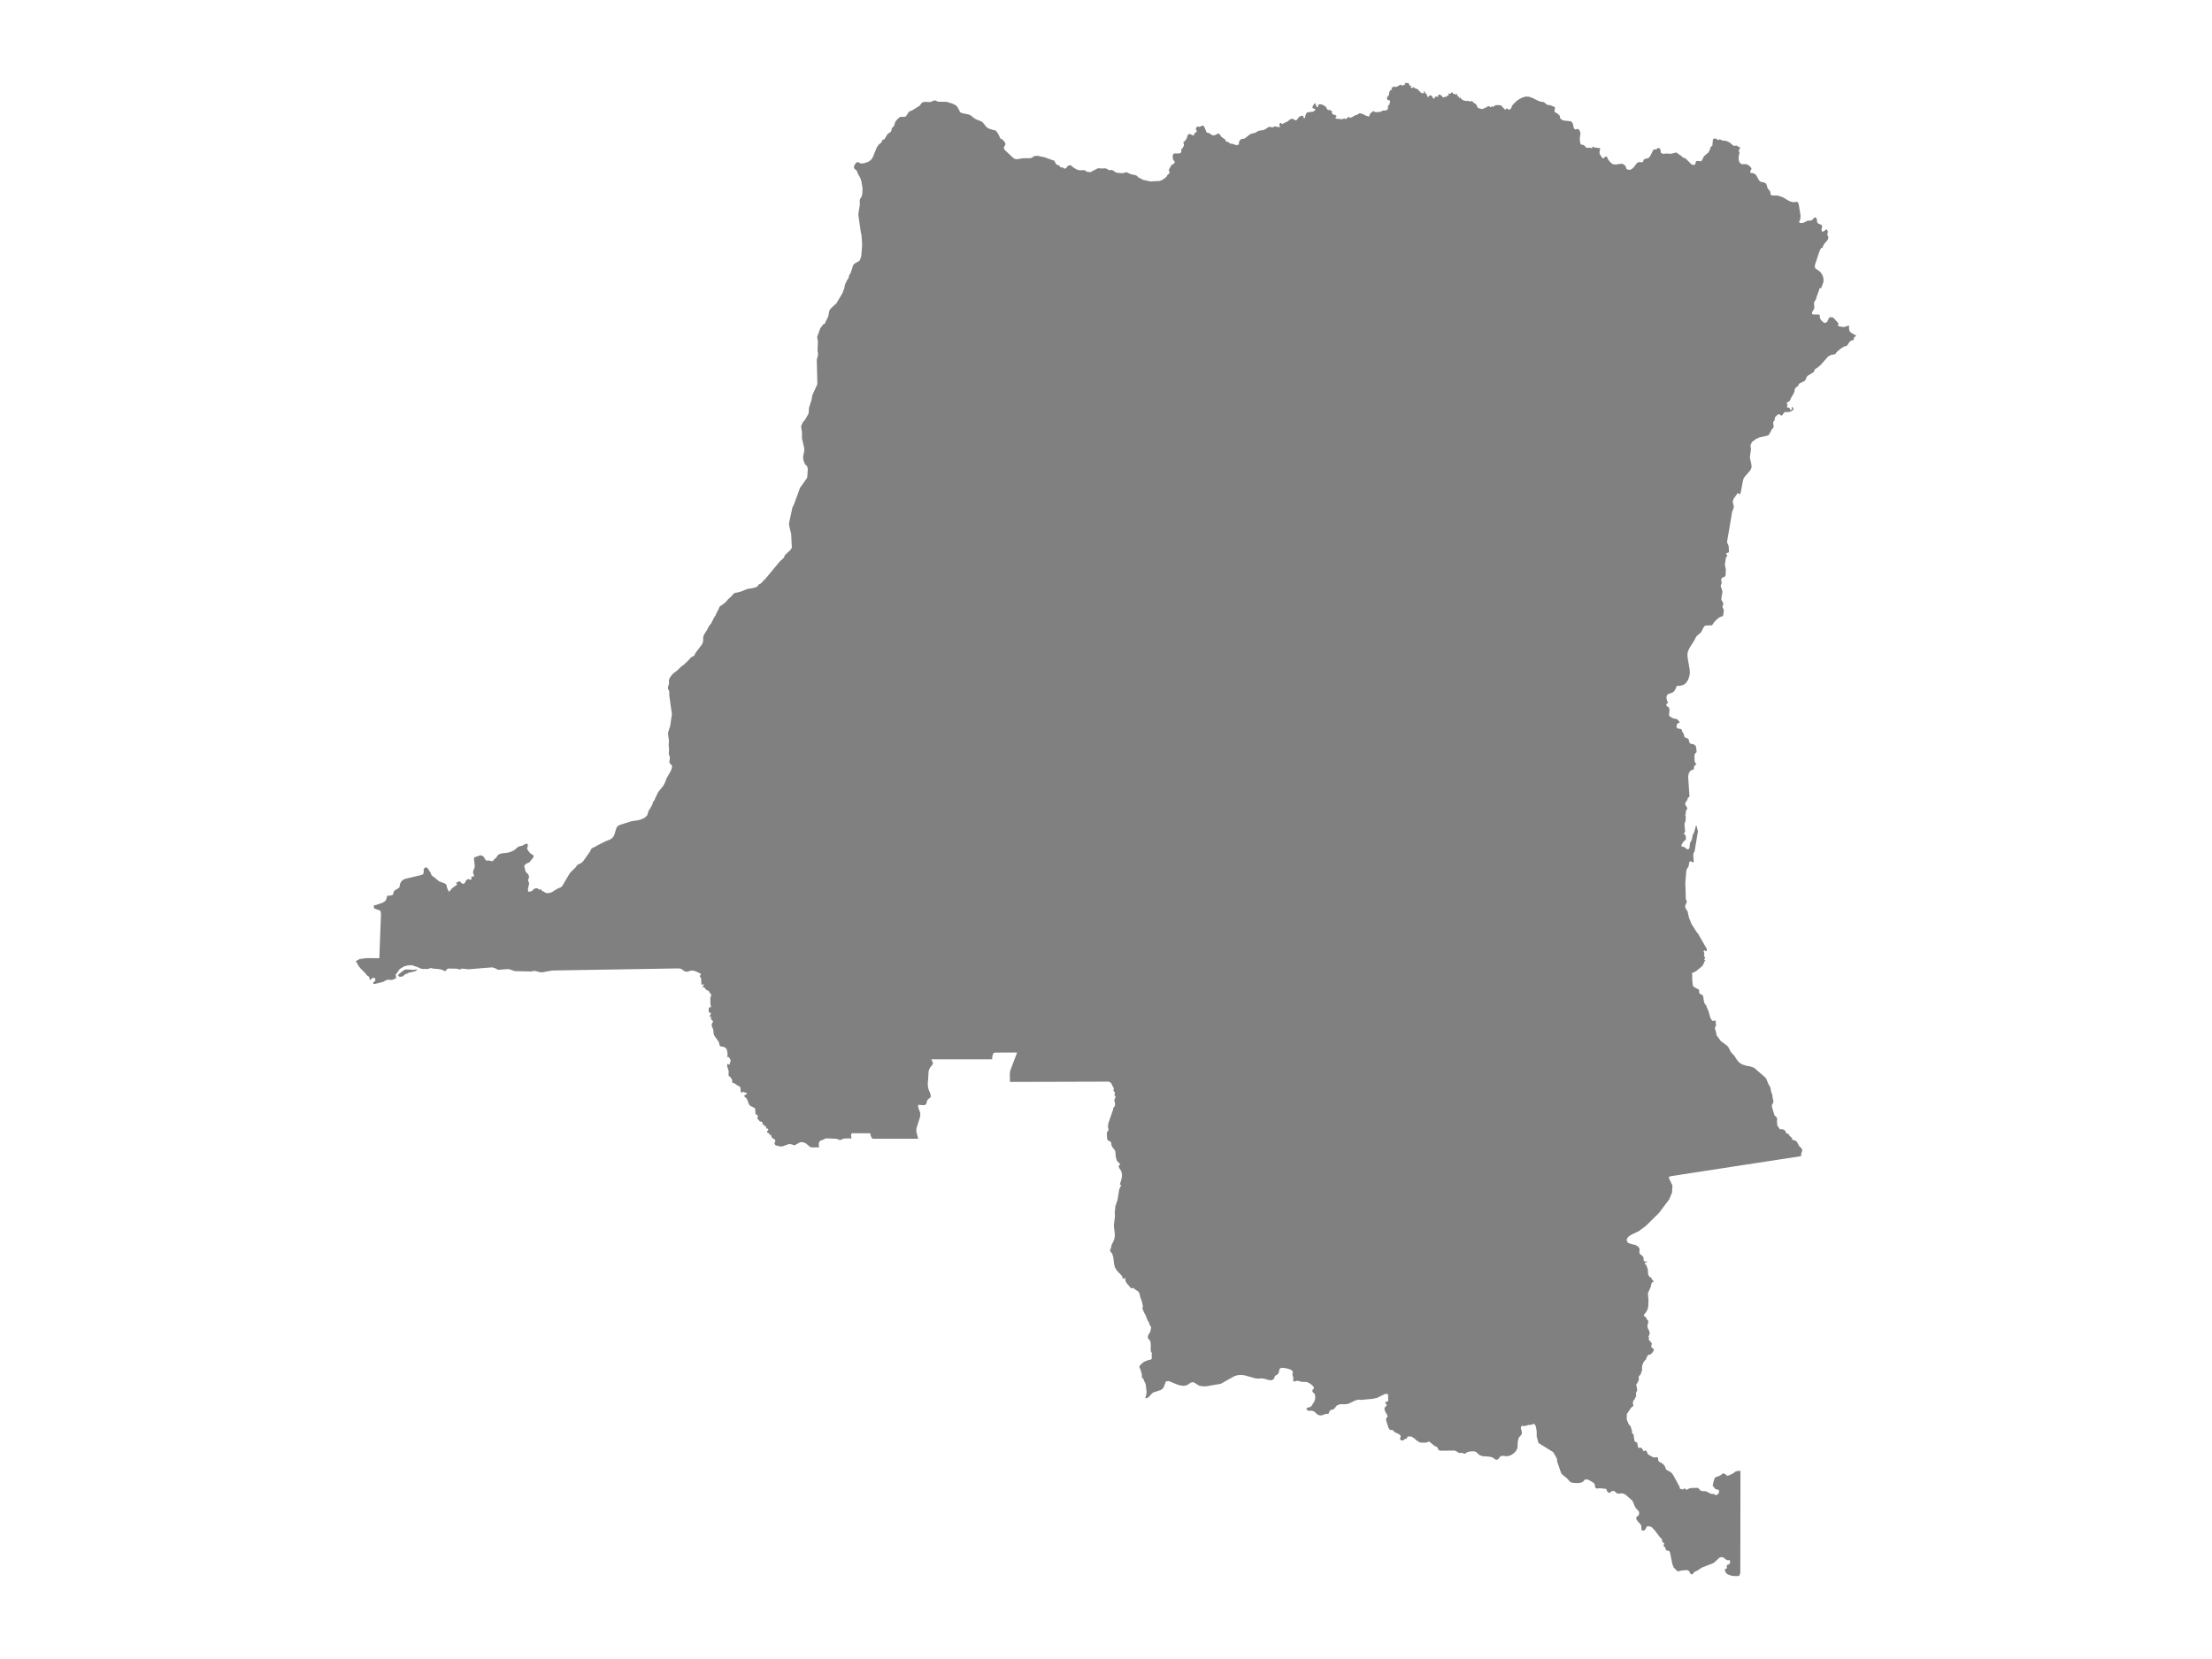 <ns0:svg xmlns:ns0="http://www.w3.org/2000/svg" version="1.1" x="0px" y="0px" viewBox="0 0 800 600" style="enable-background:new 0 0 800 600;" xml:space="preserve">
<ns0:style type="text/css">
	.st0{fill:#808080;}
	.st1{font-family:'Roboto-Regular';}
	.st2{font-size:14px;}
</ns0:style>
<ns0:g id="Democratic_Republic_of_the_Congo">
	<ns0:path class="st0" d="M311.356,84.213l-0.95-6.644l0.565-3.537l-0.024-0.938l-0.009-0.356l0.056-0.639l0.594-0.978l0.2-0.643   l0.106-0.69l0.035-1.813l-0.394-2.41l-0.371-1.117l-1.018-1.891l-0.15-0.544l-0.174-0.309l-0.783-0.666l-0.227-0.487l0.138-0.622   l0.424-0.751l0.559-0.531l0.55,0.043l0.527,0.327l0.559,0.11l0.574-0.036l0.577-0.117l1.33-0.458l0.918-0.664l0.674-0.938   l1.459-3.613l0.689-0.973l0.971-0.781l0.324-0.835l0.065-0.043l0.124-0.106l0.55-0.2l0.124-0.102l0.971-1.657l0.518-0.427   l0.5-0.321l0.385-0.411l0.233-1.093l0.203-0.235l0.253-0.185l0.238-0.254l0.138-0.275l0.25-0.893l0.321-0.67l0.406-0.517   l0.667-0.634l0.269-0.255l0.48-0.185l1.309,0.015l0.474-0.112l0.542-0.737l0.43-0.744l0.206-0.246l1.333-0.614l2.542-1.58   l0.6-0.841l0.421-0.383l0.641-0.16l1.851,0.062l0.586-0.062l0.897-0.44l0.574-0.109l1.048,0.483l3.246,0.066l0.262,0.061   l0.571,0.27l0.865,0.179l1.295,0.606l0.397,0.27l0.33,0.394l0.227,0.384l0.494,0.836l0.138,0.444l0.3,0.383l0.697,0.258   l2.522,0.532l0.771,0.471l0.671,0.577l0.903,0.616l1.886,0.731l0.544,0.352l1.295,1.598l0.553,0.46l0.518,0.264l1.336,0.442   l0.592,0.074l0.468,0.204l0.43,0.472l0.559,0.884l0.621,1.352l0.235,0.207l0.48,0.214l0.559,0.521l0.462,0.646l0.188,0.588   l-0.168,0.414l-0.288,0.479l-0.141,0.548l0.291,0.616l0.125,0.117l2.935,2.754l0.583,0.381l0.65,0.151l2.427-0.373h2.263   l0.683-0.097l0.433-0.23l0.332-0.265l0.388-0.204l1.115-0.077l2.619,0.561l2.737,1.004l0.468,0.089l0.232,0.207l0.547,0.998   l0.288,0.355l0.694,0.233l0.344,0.17l0.23,0.471l0.212,0.087l0.571,0.031l0.288,0.09l0.206,0.179l0.227,0.145l0.356-0.025   l0.256-0.153l0.191-0.222l0.156-0.233l0.174-0.188l0.218-0.161l0.215-0.117l0.268-0.07l0.371-0.024l0.3,0.09l0.188,0.202   l0.138,0.201l1.365,0.872l0.471,0.211l0.65,0.187l0.547,0.044l1.233-0.053l0.368,0.075l0.265,0.176l0.212,0.196l0.209,0.137   l0.309,0.059l0.562,0.004l0.294,0.131l2.734-1.415l0.482-0.041l1.077,0.091l0.968-0.077l0.409,0.05l0.603,0.222l0.135,0.112   l0.079,0.128l0.141,0.106l0.315,0.044l0.824-0.035l0.253,0.035l0.518,0.248l0.394,0.33l0.45,0.289l0.68,0.125l1.659,0.106   l0.594-0.106l0.271-0.098l0.121-0.066l0.144-0.037l0.338-0.012l0.212,0.065l0.788,0.369l0.603,0.283l1.442,0.277l0.553,0.193   l0.147,0.126l0.53,0.548l0.291,0.179l0.65,0.245l0.642,0.408l2.733,0.617l3.399-0.173l0.262-0.108l0.561-0.232l0.166-0.069   l1.006-0.713l0.506-0.492l0.221-0.443l0.112-0.13l0.521-0.454l0.162-0.283l-0.012-0.25l-0.171-0.599l-0.012-0.321l0.833-1.524   l0.227-0.266l0.327-0.095l0.338-0.239l0.268-0.308l0.127-0.314l-0.071-0.214l-0.491-0.584l-0.141-0.561l-0.059-0.784l0.156-0.694   l0.509-0.3l1.254,0.04l0.606-0.055l0.394-0.198l0.159-0.28l0.059-0.301l-0.003-0.677l0.088-0.152l0.385-0.29l0.088-0.151   l0.062-0.178l0.277-0.5l0.071-0.199l-0.038-0.271l-0.171-0.579l-0.006-0.337l0.406-0.255l0.309-0.3l0.247-0.358l0.221-0.435   l0.321-0.974l0.274-0.416l0.48-0.171l0.433,0.173l0.547,0.296l0.471,0.085l0.327-0.783l0.627-0.481l0.235-0.283l-0.25-0.323   l-0.126-0.337l0.015-0.35l0.168-0.357l0.274-0.296l0.215-0.018l0.265,0.087l0.412,0.015l0.335-0.117l0.33-0.174l0.341-0.128   l0.353,0.028l0.235,0.225l0.3,0.769l0.312,0.602l0.112,0.423l0.177,0.375l0.341,0.159l0.383,0.056l0.353,0.148l0.327,0.218   l0.306,0.261l0.627,0.269l0.697-0.114l1.277-0.642l0.427,0.367l0.709,0.992l0.347,0.201l0.097,0.099l0.786,0.488l0.371,0.797   l0.235,0.087l0.627,0.126l0.127,0.071l0.068,0.097l0.315,0.328l0.097,0.071l0.553,0.026l0.515,0.092l0.491,0.18l0.488,0.286   l0.218-0.124l0.527,0.022l0.23-0.092l0.138-0.208l0.026-0.207l-0.003-0.25l0.05-0.328l0.203-0.506l0.318-0.367l0.477-0.223   l0.665-0.075l0.503-0.188l1.721-1.371l0.612-0.272l1.309-0.32l1.1-0.63l0.574-0.177l1.283-0.162l0.63-0.239l1.095-0.78l0.518-0.167   l0.33,0.036l0.559,0.153l0.209,0.022l0.262-0.082l0.294-0.254l0.203-0.055l1.209,0.26l0.683,0.003l-0.026-0.368l-0.132-0.284   l0.012-0.32l0.094-0.284l0.124-0.176l0.18-0.086l0.171,0.061l0.424,0.416l0.506-0.311l1.456-0.682l0.727-0.61l0.488-0.284   l0.535-0.081l0.327,0.119l0.55,0.385l0.385,0.081l0.288-0.148l0.797-1.04l0.533-0.343l0.574-0.142l0.468,0.203l0.194,0.691h0.177   l0.241-0.167l0.053-0.213l0.003-0.265l0.094-0.33l0.333-0.812l0.053-0.075l0.288-0.234l2.045-0.262l0.503-0.284l0.356-0.391   l-0.05-0.348l-0.709-0.149l-0.306-0.273l0.188-0.617l0.418-0.666l0.394-0.413l0.15,0.31l0.28,0.846l0.156,0.246l0.391,0.167   l0.079-0.232l-0.012-0.394l0.103-0.322l0.653-0.196l0.604,0.146l0.181,0.044l0.753,0.388l0.55,0.4l0.162,0.22l0.247,0.545   l0.174,0.211l0.283,0.12l0.718,0.109l0.359,0.142l0.253,0.268l-0.003,0.572l0.156,0.332l0.341,0.234l0.839,0.275l0.394,0.287   l-0.38,0.498l-0.091,0.296l0.288,0.143l1.886,0.197l0.547-0.035l0.471-0.318l0.338,0.324l0.318-0.038l0.303-0.258l0.312-0.33   l0.241-0.115l0.233,0.073l0.262,0.12l0.327,0.028l0.565-0.218l1.03-0.641l0.647-0.134l0.15-0.084l0.527-0.379l0.206-0.105   l0.321-0.002l1.056,0.299l0.971,0.538l1.012,0.293l0.247-0.068l0.162-0.579l0.297-0.574l0.124-0.12l0.256-0.088l0.212-0.194   l0.221-0.286l0.306,0.019l0.212,0.109l0.197,0.138l0.259,0.105l1.818-0.112l0.336-0.171l0.262-0.246l1.248-0.118l0.435-0.114   l0.262-0.285l0.118-0.286l0.026-0.708l0.088-0.318l0.403-0.487l0.091-0.18l0.041-0.298l0.156-0.566l-0.021-0.21l-0.209-0.188   l-0.562-0.102l-0.2-0.117l-0.191-0.63l0.241-0.484l0.362-0.394l0.188-0.355l0.047-0.666l0.177-0.577l0.356-0.415l0.586-0.188   l-0.365-0.502l0.2-0.179l0.418-0.133l0.294-0.357l0.503,0.298l0.618-0.147l1.277-0.7l0.059-0.105l0.084,0.044l0.303,0.308   l0.253,0.064l0.697-0.275l0.338-0.072l-0.229-0.509L508.296,30l0.515,0.065l0.377-0.055h0.177l0.221,0.361l0.094,0.375l0.233,0.25   l0.638-0.009l-0.088,0.101l-0.074,0.105l-0.085,0.104l-0.144,0.097v0.178l0.406,0.296l0.218-0.054l0.194-0.176l0.347-0.066   l0.162,0.072l0.209,0.246l0.127,0.055l0.038,0.032l0.633,0.181l0.397,0.292l0.789,0.878l0.312,0.236l0.406,0.177l0.391-0.03   l0.268-0.383l-0.338-0.18l0.259-0.114l0.397,0.18l0.068,0.699l0.135-0.049l0.306-0.074l0.126-0.055l-0.091,0.391l0.08,0.266   l0.135,0.202l0.203,0.568l0.288-0.152l0.28-0.333l0.094-0.177l0.656,0.022l0.318,0.388l0.268,0.524l0.509,0.432l0.047-0.58   l0.374-0.326l0.5-0.066l0.438,0.192l-0.006-0.499l0.126-0.277l0.259-0.09l0.4,0.067l0.303,0.174l0.491,0.572l0.371,0.265   l0.297-0.228l0.388-0.065l0.333,0.003l0.147-0.021l0.076-0.326l0.188-0.117l0.253,0.031l0.262,0.12l-0.1-0.229l-0.094-0.73   l0.141,0.09l0.144,0.053l0.174,0.028l0.227,0.006l0.203-0.09l0.156-0.202l0.138-0.294l0.406,0.202l0.188,0.338l0.185,0.214   l0.385-0.169l0.127,0.134l0.182,0.117l0.079,0.121l0.303-0.27l0.088-0.103l0.253,0.878l0.182,0.245l0.359-0.146l-0.015,0.149   l0.015,0.454l0.129-0.058l0.324-0.083l0.13-0.055l0.209,0.504l0.527,0.379l0.55,0.231l0.727,0.13l0.541-0.062l0.483,0.024   l0.268,0.337l0.191-0.131l0.603-0.242l0.271,0.439l0.403,0.312l0.43,0.255l0.356,0.272l0.536,1.094l0.056,0.182l0.356,0.068   l0.78,0.28l0.491,0.043l0.241-0.061l0.377-0.144l0.362-0.192l0.203-0.206l0.194,0.212l0.333-0.42l0.527-0.18l0.488,0.068   l0.227,0.32h0.177l0.171-0.302l0.238-0.021l0.385,0.146l0.285-0.146l0.388-0.312l0.297-0.146h1.36l0.406,0.061l0.197,0.119   l1.174,1.246l0.185,0.155l0.209-0.031l0.297-0.302l0.185-0.075l0.194,0.063l0.156,0.14l0.097,0.14l0.026,0.065l0.506,0.044   l0.159-0.121l0.327-0.332l0.156-0.25l0.274-0.682l0.135-0.24l0.846-0.92l0.796-0.703l0.856-0.575l1.018-0.534l1.315-0.382   l1.215,0.086l1.171,0.425l2.341,1.159l0.658,0.184l0.615,0.071l0.497,0.114l0.394,0.274l0.368,0.332l0.402,0.292l0.246,0.093   L560.04,38l0.544,0.031l0.315,0.062l0.397,0.268l0.271,0.061l0.753,0.286l0.05,0.37l-0.191,1.275l0.156,0.149l0.172,0.128   l0.19,0.105l0.2,0.083l0.89,0.682l0.243,0.278l0.104,0.27l0.119,0.612l0.153,0.286l0.512,0.425l0.574,0.202l2.513,0.274   l0.506,0.323l0.374,0.679l0.224,1.183l0.177,0.474l0.374,0.299h0.212l0.55-0.153l0.256-0.012l0.268,0.153l0.238,0.291l0.188,0.325   l0.112,0.262l0.106,0.618l-0.229,1.665l0.056,1.176l0.127,0.683l0.206,0.464l0.126,0.002l0.697,0.148l0.224,0.074l0.291,0.241   l0.518,0.559l0.327,0.193l0.222,0.021l0.814-0.12l0.156,0.024l0.483,0.204l0.174-0.018l0.068-0.122l0.018-0.139l0.024-0.066   l-0.05-0.04l0.121-0.089l0.253-0.134l0.144,0.052l0.291,0.311l0.191,0.038l0.321-0.043l1.467,0.212l0.087,0.314l-0.141,0.494   l-0.091,0.648l0.019,0.305l0.047,0.235l0.084,0.227l0.138,0.27l0.874,1.245l0.285-0.027l0.471-0.503l0.263-0.161l0.461,0.034   l0.188,0.232l0.115,0.553l0.793,1.009l0.527,0.529l0.537,0.387l1.121,0.148l1.255-0.238l1.199-0.053l0.959,0.707l0.256,0.603   l0.093,0.401l0.237,0.271l0.686,0.216l0.645-0.072l0.606-0.371l0.527-0.505l1.096-1.441l0.41-0.286l0.639-0.154l0.271,0.016   l0.277,0.057l0.277,0.029l0.259-0.077l0.199-0.259l0.069-0.329l0.109-0.314l0.338-0.215l1.174-0.278l0.427-0.277l0.43-0.589   l1.18-2.281l0.253-0.04h0.583l0.388-0.197l0.247-0.241l0.244-0.133l0.391,0.12l0.412,0.554l0.041,0.639l0.138,0.554l0.721,0.294   l0.297-0.003l0.868-0.117l1.351,0.111l0.624-0.063l1.727-0.432l0.224,0.242l1.374,0.917l0.309,0.13l0.079,0.408l0.082-0.034   l1.13,0.49l0.321,0.233l1.813,1.838l0.644,0.312l0.716-0.103l0.21-0.457l0.082-0.538l0.321-0.337l0.7-0.015l0.568,0.123   l0.471-0.102l0.421-0.683l0.291-0.681l0.283-0.418l1.462-1.262l0.353-0.523l0.235-0.577l0.182-0.663l0.188-0.302l0.536-0.497   l0.053-0.315l-0.026-0.292l0.088-0.497l0.071-0.998l0.238-0.356l0.427-0.076l0.612,0.111l0.115,0.077l0.294,0.293l0.137,0.091   l0.443-0.221l0.177-0.024l0.324,0.095l0.862,0.369l0.856,0.015l0.336,0.066l1.189,0.556l0.33,0.233l0.824,0.733l0.413,0.247   l0.216,0.042l0.633-0.163l0.188,0.075l0.647,0.393l0.288,0.12l0.344,0.207l-0.097,0.304l-0.142,0.172l-0.131,0.158l-0.171,0.285   l0.024,0.25l0.197,0.472l0.044,0.254l-0.038,0.294l-0.253,0.857l-0.016,1.248l0.331,1.051l0.77,0.629l1.305-0.015l0.627,0.093   l0.734,0.424l0.622,0.587l0.278,0.58l-0.093,0.286l-0.215,0.284l-0.174,0.303l0.026,0.348l0.228,0.269l0.299,0.068l0.328-0.001   l0.337,0.057l0.665,0.401l0.438,0.528l0.659,1.28l0.427,0.609l0.424,0.27l1.196,0.244l0.652,0.361l0.294,0.561l0.156,0.659   l0.256,0.658l0.686,0.813l0.185,0.316l0.065,0.311l0.003,0.302l0.047,0.289l0.206,0.269l0.471,0.163l1.852,0.027l1.907,0.616   l2.307,1.374l1.078,0.346l0.253,0.043l0.574,0.015l0.274-0.043l0.285-0.077l0.286-0.031l0.277,0.094l0.388,0.742l0.683,4.185   l-0.018,0.557l-0.209,1.111l-0.159,0.351l-0.168,0.178l-0.012,0.141l0.297,0.24l0.25,0.09l0.296,0.009l0.563-0.071l0.356-0.09   l0.897-0.497l0.493-0.186l0.331-0.041l0.796,0.003l0.606-0.338l0.475-0.562l0.444-0.324l0.518,0.375l0.115,0.282l0.088,0.978   l0.194,0.427l0.371,0.282l0.886,0.35l0.412,0.506l-0.285,1.471l0.338,0.596l0.618-0.228l0.539-0.462l0.462-0.159l0.368,0.68   l0.009,0.256l-0.191,0.806l0.044,0.326l0.285,0.598l0.053,0.333l-0.18,0.61l-0.145,0.21l-0.217,0.314l-0.821,0.904l-0.563,0.972   l-0.052,0.138l-0.035,0.299l-0.091,0.147l-0.132,0.066l-0.343,0.078l-0.103,0.065l-0.51,1.009l-1.161,3.495l-0.443,1.332   l-0.115,0.606l0.035,0.547l0.341,0.423l1.326,0.924l0.493,0.454l0.656,1.151l0.309,1.128l-0.041,1.136l-0.703,1.918l-0.194,0.283   l-0.112,0.056l-0.344,0.066l-0.121,0.079l-0.071,0.161l-0.006,0.283l-0.035,0.147l-0.95,2.564l-0.065,0.359l-0.022,0.119   l-0.066,0.222l-0.556,0.869l-0.118,0.292l-0.035,0.53l0.109,1.055l-0.024,0.511l-0.218,0.458l-0.359,0.58l-0.259,0.593l0.082,0.489   l0.409,0.124l1.995,0.019l0.283,0.163l0.063,0.348l-0.004,0.433l0.077,0.417l0.288,0.467l0.471,0.56l0.53,0.474l0.48,0.218   l0.819-0.396l0.396-0.917l0.468-0.782l1.056,0.004l0.48,0.308l1.607,1.807l0.065,0.119l0.068,0.211l-0.044,0.163l-0.159,0.084   l-0.094,0.115l0.147,0.258l0.415,0.218l1.248,0.215l0.385,0.018l0.474-0.074l1.376-0.52l0.043,1.229l0.097,0.599l0.218,0.49   l0.591,0.461l1.611,0.914l0.053,0.082l-0.798,0.652l-0.075,0.293l0.025,0.319l-0.075,0.26l-0.36,0.101l-0.369,0.05l-0.277,0.143   l-0.528,0.486l-0.218,0.285l-0.419,0.704l-0.243,0.277l-0.268,0.134l-0.62,0.151l-0.277,0.101l-1.257,0.822l-1.19,1.031   l-0.209,0.243l-0.168,0.26l-0.201,0.226l-0.285,0.159l-0.319,0.084l-0.846,0.092l-1.182,0.637l-2.74,3.077l-1.433,1.191   l-0.411,0.193l-0.184,0.126l-0.302,0.855l-0.268,0.252l-2.02,1.249l-0.444,0.495l-0.184,0.62l-0.302,0.595l-0.712,0.444   l-1.341,0.629l-0.209,0.285l-0.453,0.746l-0.218,0.151l-0.276,0.126l-0.285,0.293l-0.218,0.352l-0.084,0.293l-0.092,0.637   l-0.226,0.637l-0.319,0.595l-0.377,0.553l-0.863,1.76l-0.377,0.134l-0.452,0.31l-0.201,0.386l0.36,0.36l-0.117,0.26l-0.067,0.285   l-0.017,0.302l0.025,0.318l0.436-0.126l0.386,0.201l0.26,0.411l0.067,0.486l0.101-0.084l0.285-0.31l0.042,0.1l-0.008,0.05   l0.017,0.025l0.126,0.017v-0.88l0.075-0.31l0.159,0.151l0.142,0.302l0.034,0.143l0.329,0.336l-0.003,0.004l-0.569,0.483   l-0.362,0.253l-0.397,0.165l-0.538,0.141l-0.383,0.041l-0.644-0.071l-0.333,0.03l-0.477,0.371l-0.346,0.574l-0.349,0.371   l-0.491-0.229l-0.309-0.249l-0.262-0.047l-0.243,0.077l-0.246,0.124l-0.868,0.89l-0.077,0.185l-0.059,0.609l-0.073,0.294   l-0.1,0.249l-0.362,0.34l0.009,0.55l0.153,1.158l-0.197,0.528l-0.641,0.674l-0.132,0.459l-0.088,0.103l-0.515,0.959l-0.309,0.364   l-0.277,0.157l-3.04,0.69l-1.195,0.54l-0.404,0.311l-0.626,0.482l-0.368,0.213l-0.541,1.127l-0.041,0.288l0.156,1.473l-0.35,2.406   l-0.015,0.586l0.527,2.301l0.071,1.109l-0.41,0.889l-0.09,0.196l-0.541,0.625l-1.504,1.738l-0.327,0.533l-0.199,0.612l-0.911,4.684   l-0.1,0.218l-0.283,0.18l-0.194-0.076l-0.209-0.18l-0.335-0.132l-0.156,0.321l-1.252,1.745l-0.249,0.771l-0.041,0.491l0.337,1.242   l0.025,0.544l-0.152,0.535l-0.427,1.048l-0.496,2.904l-0.172,1.018l-0.472,2.792l-0.086,0.498l-0.615,3.586l0.071,0.536   l0.078,0.164l0.298,0.625l0.132,0.438l0.094,1.745l-0.062,0.397l-0.229,0.156l-0.303,0.021l-0.265,0.077l-0.115,0.312l0.047,0.171   l0.221,0.303l0.066,0.171l-0.037,0.221l-0.138,0.144l-0.159,0.118l-0.094,0.147l-0.356,2.242l-0.023,0.594l0.253,1.109l0.065,0.6   l-0.073,1.713l-0.08,0.412l-0.321,0.383l-0.842,0.286l-0.318,0.5l-0.038,0.259l0.018,0.283l0.11,0.536l0.034,0.421l-0.109,0.277   l-0.143,0.242l-0.005,0.008l-0.082,0.341l0.078,0.5l0.419,1.095l0.118,0.55l-0.026,0.512l-0.347,1.76l0.003,0.686l0.234,0.459   l0.293,0.436l0.168,0.615l-0.028,0.241l-0.269,0.721l0.015,0.303l0.333,0.571l0.112,0.321l0.006,0.544l-0.268,1.672l-1.118,0.397   l-1.136,0.818l-0.98,1.021l-0.548,0.864l-0.096,0.151l-0.059,0.062l-0.063,0.041l-0.071,0.018l-2.176,0.088l-0.447,0.188   l-0.33,0.424l-0.78,1.607l-0.288,0.374l-1.374,1.139l-0.344,0.503l-0.6,1.139l-0.729,1.167l-1.063,1.701l-0.536,1.254l-0.141,1.019   l0.062,1.042l0.756,4.472l0.059,1.025l-0.165,1.19l-0.447,1.349l-0.712,1.11l-0.98,0.775l-1.267,0.336l-0.82-0.027l-0.241,0.085   l-0.293,0.274l-0.034,0.247l-0.097,0.306l-0.215,0.424l-0.33,0.515l-0.405,0.412l-0.493,0.292l-0.594,0.174l-0.765,0.265   l-0.4,0.345l-0.213,0.748l0.057,0.61l0.106,0.566l0.288,0.515l0.1,0.348l-0.494,0.442l-0.103,0.374l0.106,0.365l0.253,0.174   l0.319,0.153l0.293,0.298l0.191,0.663l-0.191,2.177l0.221,0.227l1.062,0.695l0.38,0.15l0.85,0.091l0.584,0.289l0.434,0.486   l0.377,0.689l-0.58,0.074l-0.362,0.312l-0.191,0.486l-0.054,0.607l0.228,0.48l0.519,0.15l0.596,0.056l0.427,0.189l0.127,0.227   l0.262,0.763l0.424,0.622l0.118,0.283l0.044,0.46l0.185,0.457l0.436,0.23l0.521,0.174l0.428,0.289l0.166,0.454l0.112,0.589   l0.244,0.51l0.547,0.218l0.527,0.062l0.485,0.186l0.394,0.303l0.263,0.421l0.197,1.642l0.022,0.188l-0.129,0.327l-0.363,0.203   l-0.213,0.48l-0.097,0.578l0.079,1.901l0.197,0.557l0.485,0.389l-0.136,0.125l-0.656,0.606l-0.124,0.38l-0.059,0.831l-0.017,0.001   l-1.165,0.462l-0.645,0.949l-0.226,1.226l0.486,7.221l-0.511,0.428l-0.092,0.151l-0.159,0.605l-0.696,0.966l-0.117,0.512   l0.243,0.622l0.369,0.504l0.184,0.504l-0.545,1.058l-0.008,0.882l-0.243,0.538l0.184,0.235l0.059,0.378l-0.075,1.378l-0.344,0.933   l-0.042,0.605l0.218,2.218l-0.067,0.235l-0.285,0.429l-0.034,0.227l0.101,0.235l0.377,0.328l0.117,0.202l0.075,0.857l-0.042,0.496   l-0.134,0.227l-0.402,0.227l-0.503,0.563l-0.419,0.698L608.081,306h-0.193l1.198,0.353l0.268,0.143l0.21,0.193l0.352,0.269   l0.385,0.202l0.327,0.025l0.385-0.513l0.184-1.698l0.293-0.622l0.369-0.613l0.327-1.672l0.587-1.244l0.587-2.243h0.184l0.536,2.058   l-1.19,7.16l-0.385,0.815l-0.117,0.521v0.588l0.176,1.681l-0.134,0.563l-0.335-0.126l-0.444-0.311l-0.444-0.017l-0.277,0.378   l-0.142,1.059l-0.159,0.513l-0.545,0.841l-0.176,0.479l-0.394,4.448l0.193,5.972l0.226,0.479l0.117,0.454l-0.184,0.581   l-0.277,0.572l-0.151,0.446l0.092,0.404l0.226,0.589l0.293,0.547l0.268,0.236l0.503,2.322l0.922,2.306l2.036,3.207l0.26,0.185   l3.268,5.692l-0.075,0.792l-0.318-0.009l-0.21-0.194l-0.209-0.126l-0.344,0.227l-0.025,0.261l0.31,0.64l-0.168,0.716l0.235,0.505   l0.143,0.556l-0.402,0.548l0.151,0.008l0.126,0.025l0.143,0.008l0.193-0.042l-0.302,0.371l-0.486,1.188l-0.243,0.43l-0.251,0.312   l-2.171,1.811l-1.609,0.792l0.21,0.354l0.042,0.421l-0.059,0.994l0.193,2.25l0.151,0.573l0.385,0.346l1.333,0.733l0.243,0.101   l0.168,0.186l0.059,0.43v0.354l0.025,0.227l0.084,0.194l0.184,0.202l0.26,0.186l0.285,0.101l0.277,0.127l0.243,0.27l0.109,0.278   l0.193,1.433l0.201,0.793l0.318,0.691l0.444,0.312l-0.025,0.32l0.737,1.644l0.746,2.648l0.696,1.021l1.274-0.126l-0.084,0.396   l0.042,0.523l0.134,0.666l-0.478,1.173l0.511,1.611l0.059,0.658l0.143,0.397l1.433,1.958l2.179,1.612l0.36,0.338l0.285,0.422   l0.838,1.629l1.266,1.359l1.14,1.782l0.779,0.777l1.014,0.599l1.601,0.49l0.604,0.101l0.352,0.025l0.335,0.059l0.57,0.27   l0.276,0.059l0.52,0.22l3.964,3.421l0.402,0.532l0.687,1.74l0.654,1.141l0.226,0.575l0.134,1.031l0.461,1.318l0.05,0.271   l0.034,0.549l0.276,1.234l0.05,0.592l-0.561,1.006l0.025,0.66l0.93,3.163l0.662,0.474l0.235,0.507l0.092,0.575l-0.159,0.474   l0.126,0.423l0.008,0.787l0.075,0.355l0.218,0.381l0.754,1.015l0.737-0.085l0.696,0.237l0.52,0.482l0.268,0.795l0.151,0.085   l0.209,0.042l0.226,0.008l0.251,0.059l0.076,0.135l0.042,0.186l0.117,0.212l1.182,1.176l-0.092,0.118l-0.126,0.296l0.628,0.093   l0.654,0.245l0.495,0.347l0.788,1.456l0.184,0.246l0.595,0.559l0.411,0.652l-0.05,0.525l-0.226,0.55l-0.134,0.728v0.542   l-6.973,1.069l-5.732,0.88l-7.559,1.16l-7.568,1.163l-0.468,0.072l-5.976,0.916l-4.493,0.69l-4.926,0.756l-3.412,0.521   l-0.743,0.295l0.103,0.541l1.215,2.559l-0.143,2.566l-1.064,2.474l-3.635,4.848l-4.736,4.681l-2.644,1.961l-2.594,1.231   l-1.218,0.808l-0.565,1.064l0.458,1.056l1.22,0.471l1.398,0.292l0.995,0.525l0.586,0.725l0.062,0.552l-0.053,0.522l-0.044,0.418   l0.141,0.45l0.338,0.325l0.684,0.507l0.204,0.301l0.116,0.319l0.053,0.376l0.013,0.489l0.14,0.382l0.347,0.14l0.896-0.021   l-0.19,0.224l-0.64,0.209l-0.144,0.158l0.115,0.272l0.538,0.612l0.124,0.391l0.059,0.278l0.253,0.6l0.059,0.313l0.037,1.343   l0.174,0.576l0.39,0.564l0.285,0.197l0.247,0.09l0.18,0.17l0.068,0.421l0.744,0.764l-0.056,0.131l-0.525,0.212l-0.274,0.514   l-0.278,1.248l-0.875,1.867l-0.116,0.624l0.21,2.082l-0.078,2.304l-0.253,1.133l-0.444,0.891l-0.703,0.822l-0.268,0.535   l0.971,0.831l0.056,0.132l0.059,0.308l0.079,0.153l0.071,0.054l0.25,0.15l0.05,0.015l0.153,0.565l-0.079,0.449l-0.163,0.461   l-0.084,0.607l0.088,0.724l0.221,0.515l0.259,0.461l0.206,0.565l0.032,0.344l-0.044,0.365l-0.112,0.335l-0.168,0.26l-0.121,0.272   l0.235,0.44l-0.115,0.275l0.006,0.398l0.374,0.527l0.692,0.772l0.01,0.341l-0.157,0.617l-0.047,0.335l0.153,0.293l0.665,0.512   l0.153,0.186l-0.15,0.584l-0.365,0.539l-0.446,0.449l-0.399,0.317l-0.162,0.042l-0.362-0.027l-0.168,0.081l-0.123,0.15l-0.433,0.71   l-0.203,0.632l-0.212,0.282l-0.482,0.515l-0.371,0.617l-0.259,0.668l-0.141,0.683v1.285l-0.065,0.315l-0.28,0.59l-0.065,0.3   l-0.106,0.309l-0.5,0.516l-0.169,0.267l-0.034,0.291l0.056,0.621l-0.022,0.294l-0.107,0.312l-0.374,0.704l-0.403,0.561   l-0.018,0.282l0.306,1.544l0.012,0.363l-0.074,0.273l-0.243,0.366l-0.072,0.168l-0.035,0.312l0.035,0.978l-0.53,1.104l-0.271,0.315   l-0.268,0.423l-0.119,0.636l0.216,1.08l-0.153,0.087l-0.633,0.498l-0.097,0.117l-1.468,2.164l-0.074,0.516l0.035,1.552l0.132,0.448   l0.15,0.234l0.337,0.856l0.213,0.297l0.418,0.43l0.168,0.264l0.491,1.73l-0.018,0.292l-0.106,0.12l0.191,0.267l0.412,0.391   l0.088,0.294l0.279,2.011l0.233,0.367l0.459,0.141l0.344,0.304l0.235,1.416l0.305,0.448l0.378-0.205l0.297,0.021l0.256,0.162   l0.253,0.22l0.135,0.159l0.338,0.565l0.088,0.268l0.668-0.385l0.385,0.286l0.503,1.092l0.371,0.286l1.399,0.77l0.599,0.156   l0.995-0.15l0.259,0.232l0.088,0.812l0.162,0.439l0.391,0.31l1.003,0.545l0.359,0.325l0.385,0.479l0.312,0.557l0.127,0.545   l0.259,0.343l1.686,0.948l0.739,0.924l2.319,4.282l0.071,0.292l0.05,0.383l0.135,0.078l0.215-0.003l0.288,0.148l0.412,0.027   l0.488-0.244l0.45-0.069l0.309,0.566l0.486-0.31l0.593-0.265l0.696-0.178l2.323-0.042l0.287,0.138l0.512,0.569l0.355,0.307   l0.266,0.112l0.33,0.054l1.142,0.027l0.224,0.048l1.183,0.654l0.759,0.28l0.188,0.021l0.402-0.036l0.187,0.015l0.153,0.084   l0.1,0.123l0.121,0.117l0.212,0.072l0.547-0.054l0.427-0.268l0.285-0.428l0.1-0.545l-0.135-0.524l-0.341-0.151l-0.438-0.03   l-0.444-0.169l-0.856-1.096l-0.109-0.229l0.046-0.241l0.104-0.262l0.116-0.684l0.343-1.138l0.18-0.367l0.436-0.325l1.251-0.43   l0.558-0.337l0.413-0.391l0.26-0.105h0.387l0.366,0.138l0.51,0.506l0.306,0.169l0.485-0.093l1.49-0.692l0.958-0.704l0.603-0.211   l1.23-0.102l0.003,0.051l0.005,0.094l0.001,0.013l-0.006,3.098l-0.007,3.394l-0.004,4.852l-0.009,4.366l-0.006,5.099l-0.007,4.375   l-0.007,4.139l-0.006,4.37l-0.003,3.233l-0.438,0.92l-0.43,0.079l-1.83-0.021l-1.133-0.315l-0.615-0.245l-0.438-0.254l-0.247-0.251   l-0.191-0.299l-0.147-0.324l-0.109-0.339v-0.408l0.221-0.157l0.271-0.051l0.177-0.091l0.053-0.272l-0.056-0.587l0.044-0.248   l0.2-0.218l0.509-0.127l0.21-0.148l0.134-0.224l0.112-0.29l0.047-0.314l-0.074-0.293l-0.259-0.324l-0.221-0.006l-0.247,0.085   l-0.341-0.039l-0.547-0.351l-0.485-0.405l-0.524-0.299l-0.665-0.036l-0.656,0.29l-1.651,1.572l-0.583,0.366l-4.022,1.56   l-1.654,1.11l-0.647,0.269l-0.383,0.221l-0.547,0.662l-0.303,0.172l-0.432-0.088l-0.25-0.345l-0.193-0.442l-0.254-0.366   l-0.636-0.296l-0.686,0.009l-0.715,0.115l-0.215,0.003l-0.533,0.007l-0.518,0.194l-0.518,0.115l-0.465-0.103l-0.374-0.46   l-0.868-0.856l-0.462-1.21l-0.874-4.309l-0.33-0.438l-0.26-0.109l-0.555-0.027l-0.272-0.163l-0.269-1.015l-0.094-0.066   l-0.156-0.033l-0.162-0.051l-0.112-0.127l-0.034-0.163l0.04-0.305l-0.021-0.13l0.006-0.133l0.135-0.32l0.018-0.148l-0.109-0.124   l-0.382-0.139l-0.119-0.13l-0.252-1.051l-0.206-0.317l-0.503-0.438l-1.927-2.536l-1.142-1.18l-1.33-0.29l-0.371,0.247l-0.412,0.842   l-0.277,0.35l-0.441,0.199l-0.43-0.018l-0.3-0.272l-0.097-1.512l-0.45-0.691l-0.627-0.634l-0.589-0.769l-0.197-0.748l0.284-0.416   l0.461-0.329l0.327-0.483l0.019-0.76l-0.293-0.549l-0.961-1.019l-0.352-0.657l-0.555-1.438l-0.39-0.627l-2.363-2.064l-0.491-0.274   l-0.536-0.166l-0.565-0.039l-0.568,0.084l-0.75,0.003l-0.497-0.34l-0.43-0.425l-0.547-0.244l-0.712,0.184l-0.421,0.419   l-0.418,0.178l-0.691-0.554l-0.13-0.262l-0.057-0.283l-0.102-0.247l-0.262-0.16l-2.096-0.205l-0.428,0.027l-0.512,0.09   l-0.635-0.196l-0.184-0.621l-0.107-0.732l-0.415-0.527l-1.618-0.973l-0.58-0.22l-0.719-0.072l-0.374,0.229l-0.313,0.398l-0.54,0.44   l-0.899,0.226l-1.309,0.06l-1.268-0.105l-0.797-0.265l-1.221-1.349l-0.155-0.127l-1.531-1.249l-0.444-0.596l-1.386-4.018   l-0.121-1.164l-1.333-2.319l-5.311-3.283l-0.689-2.534l0.056-0.98l-0.124-1.421l-0.297-1.328l-0.486-0.7l-0.185,0.027l-0.815,0.312   l-1.218,0.105l-1.077,0.354l-0.282,0.012l-0.627-0.093l-0.247,0.036l-0.384,0.415l0.016,0.553l0.353,1.229l-0.05,0.778   l-0.294,0.445l-0.421,0.403l-0.435,0.64l-0.277,1.148l-0.115,2.381l-0.559,1.128l-0.995,0.971l-1.097,0.635l-1.209,0.262   l-1.33-0.144l-0.73,0.009l-0.433,0.364l-0.331,0.499l-0.431,0.427l-0.58,0.129l-0.491-0.229l-0.485-0.379l-0.547-0.322   l-1.071-0.226l-2.307-0.159l-1.018-0.334l-0.524-0.403l-0.435-0.436l-0.486-0.376l-0.677-0.21l-1.089,0.03l-1.059,0.177   l-0.294,0.126l-0.559,0.385l-0.318,0.135l-0.335-0.018l-0.589-0.283l-1.024,0.066l-0.577-0.277l-0.577-0.37l-0.638-0.247   l-4.914,0.069l-0.368-0.051l-0.5-0.232l-0.391-0.905l-0.406-0.301l-0.609-0.235l-1.554-1.269l-0.109-0.138l-0.144-0.099   l-0.309-0.054l-0.209,0.054l-0.565,0.267l-0.315,0.036l-1.639-0.012l-0.524-0.096l-1.089-0.634l-0.9-0.82l-0.977-0.628   l-1.303-0.045l-0.224,0.186l-0.082,0.298l-0.112,0.271l-0.306,0.096l-0.359,0.051l-0.2,0.171l-0.174,0.195l-0.265,0.141   l-0.559,0.021l-0.431-0.195l-0.179-0.397l0.247-0.727l0.013-0.156l-0.013-0.156l-0.047-0.15l-0.5-0.442l-1.63-0.784l-0.25-0.237   l-0.135-0.246l-0.182-0.192l-0.377-0.078l-0.362,0.003l-0.241-0.033l-0.2-0.114l-0.232-0.252l-0.268-0.49l-0.768-2.373   l-0.082-0.516l0.006-0.27l0.115-0.276l0.388-0.462l0.038-0.276l-0.212-0.51l-0.644-1.129l-0.218-0.588l-0.029-0.711l0.238-0.324   l0.333-0.267l0.241-0.534l-0.147-0.249l-0.318-0.249l-0.156-0.249l0.33-0.258l0.594-0.231l0.221-0.198l0.015-0.282l-0.059-0.594   l0.035-0.744l-0.059-0.651l-0.347-0.309l-0.897,0.15l-2.698,1.356l-1.701,0.363l-4.072,0.369l-1.092-0.096l-1.192,0.369   l-2.116,1.053l-1.103,0.24l-2.148,0.006l-1.095,0.453l-0.306,0.291l-0.521,0.708l-0.28,0.285l-0.3,0.144l-0.638,0.141l-0.256,0.114   l-0.247,0.225l-0.171,0.24l-0.118,0.276l-0.091,0.327l-0.185,0.24l-0.3,0.048l-0.332-0.027l-0.28,0.021l-1.189,0.447l-0.606,0.117   l-0.659-0.057l-0.571-0.276l-0.965-0.892l-0.636-0.384l-0.527-0.09l-1.186-0.012l-0.459-0.216l-0.241-0.522l0.365-0.309   l1.186-0.363l0.356-0.378l0.912-1.446l0.221-0.468l0.109-0.564l0.05-0.621l-0.035-0.606l-0.15-0.51l-0.197-0.249l-0.483-0.435   l-0.162-0.336l0.021-0.411l0.212-0.279l0.238-0.255l0.1-0.336l-0.321-0.591l-0.718-0.636l-0.824-0.528l-0.641-0.285l-0.533-0.069   l-1.056,0.003l-0.562-0.081l-1.053-0.312l-0.477-0.015l-0.574,0.186l-0.574,0.084l-0.185-0.36l0.047-0.965l-0.053-0.333l-0.2-0.584   l-0.071-0.318l0.021-0.267l0.159-0.518l-0.003-0.252l-0.647-0.62l-1.227-0.449l-1.336-0.258l-0.968-0.033l-0.535,0.267l-0.23,0.581   l-0.126,0.686l-0.232,0.584l-0.268,0.252l-0.606,0.36l-0.271,0.231l-0.171,0.294l-0.218,0.648l-0.191,0.276l-0.959,0.351   l-1.139-0.213l-1.18-0.375l-1.086-0.126l-1.118,0.09l-0.948-0.072l-2.407-0.671l-1.771-0.495l-1.106-0.096l-1.154,0.066   l-1.201,0.345l-1.901,1.061l-3.125,1.745l-2.336,0.396l-2.857,0.492h-1.274l-1.095-0.165l-0.568-0.246l-1.071-0.714l-0.583-0.309   l-0.68-0.027l-0.635,0.318l-0.615,0.447l-0.6,0.348l-1.039,0.183l-1.103-0.111l-1.083-0.309l-1.062-0.429l-2.166-0.882   l-1.042,0.153l-0.901,2.321l-0.827,0.711l-2.848,0.966l-0.415,0.294l-1.251,1.347l-0.533,0.333l-0.724,0.039l0.409-1.188l0.1-1.221   l-0.333-2.561l-0.185-0.549l-0.477-0.851l-0.097-0.501l-0.091-0.141l-0.418-0.306l-0.091-0.147v-1.106l-0.606-2.026l-0.259-0.449   l-0.006-0.476l0.491-0.635l0.662-0.596l0.512-0.371l1.192-0.497l0.706-0.21l0.541-0.084l0.279-0.246l0.082-0.554l-0.082-1.111   l0.044-0.09l0.153-0.177l-0.465-0.749l-0.071-1.021l0.027-0.609l0.025-0.567l-0.1-1.224l-0.271-0.607l-0.353-0.383l-0.285-0.389   l-0.062-0.616l0.194-0.602l0.639-1.044l0.138-0.437l0.032-0.296l0.147-0.568l0.032-0.329l-0.094-0.335l-0.415-0.512l-0.244-0.873   l-0.668-1.184l-0.506-1.361l-0.7-1.301l-0.521-1.318l0.197-0.939l-0.138-0.359l-0.25-1.219l-0.583-1.581l-0.23-1.019l-0.218-0.642   l-0.388-0.457l-1.101-0.702l-0.474-0.412l-0.315-0.158l-0.203,0.209l-0.2,0.063l-0.283-0.164l-1.636-1.914l-0.344-0.809   l-0.053-0.935l-0.177,0.099l-0.441,0.182l-0.177,0.096l-0.403-1.123l-1.807-1.901l-0.706-1.134l-0.297-1.203l-0.327-2.533   l-0.35-1.175l-0.191-0.295l-0.483-0.588l-0.121-0.316l0.038-0.364l0.297-0.594l0.183-1.005l0.88-1.798l0.3-1.213l0.009-1.177   l-0.347-2.9l0.409-3.301l-0.068-1.498l0.232-2.29l0.291-0.694l0.218-0.953l0.2-0.199l0.294-1.831l0.335-2.11l0.309-0.872   l0.518-0.922l-0.215-0.018l-0.115-0.051l-0.088-0.062l-0.144-0.051l0.677-2.214l0.112-1.267l-0.227-1.234l-0.697-1.115   l-0.329-0.732l0.153-0.333l0.225-0.123l0.211-0.115l-0.283-0.532l-0.833-0.818l-0.232-0.517l-0.306-1.371l-0.065-1.228   l-0.082-0.485l-0.174-0.386l-0.718-0.835l-0.309-0.508l-0.188-0.577l-0.062-0.698l-0.191-0.333l-0.895-0.508l-0.277-0.232   l-0.129-0.511l-0.082-1.958l0.094-0.276l0.412-0.567l0.094-0.336l-0.035-0.336l-0.179-0.743l0.168-1.262l0.162-0.472l0.315-0.912   l0.224-0.641l0.365-1.06l0.333-0.974l0.199-0.571l0.128-0.367l0.053-0.534l0.094-0.169l0.415-0.422l0.094-0.22v-1.081l-0.073-0.285   l-0.094-0.157l-0.065-0.178l0.021-0.359l0.094-0.326l0.259-0.582l0.053-0.368l-0.065-0.166l-0.277-0.264l-0.065-0.166l0.032-0.142   l0.147-0.261l0.032-0.175l-0.071-0.356l-0.168-0.214l-0.2-0.202l-0.165-0.323l0.059-0.157l0.141-0.205l0.071-0.237l-0.156-0.267   l-0.159-0.184l-0.641-1.371l-0.18-0.217l-0.221-0.139l-0.185-0.065l-0.103-0.139l0.009-0.101l-0.583-0.018l-0.956,0.006   l-2.069,0.006l-2.072,0.006l-2.074,0.006l-2.069,0.006l-2.075,0.006l-2.072,0.006l-2.066,0.006l-2.074,0.006l-2.069,0.003   l-2.072,0.006l-2.072,0.009l-2.072,0.003l-2.072,0.006l-2.069,0.009l-2.072,0.003l-2.072,0.006l-1.324,0.006l-0.032-1.412   l-0.032-1.361l0.177-1.337l0.597-1.566l0.441-1.168l0.774-2.037l0.665-1.746l-1.645,0.006l-2.46,0.006l-2.38,0.009l-1.498,0.003   l-0.33,0.05l-0.235,0.187l-0.23,0.433l-0.129,0.412l-0.126,0.946l0.003,0.415h-1.368h-1.201h-1.195h-1.195h-1.195h-1.198h-1.198   h-0.882h-0.313h-1.198h-1.195h-1.195h-1.198h-1.198h-1.195h-1.195h-1.195h-1.198h-1.486l0.524,1.138l0.068,0.305l-0.182,0.462   l-0.786,0.999l-0.329,0.531l-0.28,0.922l-0.309,4.651l0.088,0.911l0.221,0.985l0.756,1.908l-0.018,0.89l-0.809,0.647l-0.023,0.012   l-0.024,0.015l-0.021,0.018l-0.388,0.505l-0.297,1.125l-0.409,0.43l-0.547,0.128l-1.966-0.16l-0.056,0.751l0.232,0.769l0.324,0.769   l0.221,0.745l0.012,0.695l-0.103,0.751l-0.562,1.767l-0.271,0.861l-0.418,1.316l-0.082,0.9l0.088,0.737l0.612,2.234h-0.777h-3.634   h-3.631h-3.634h-3.628h-1.259l-0.441-0.683l-0.177-0.354l-0.135-0.808l-0.25-0.158h-2.039h-2.228l-2.054-0.003l-0.347,0.244   l-0.059,0.559l0.153,1.076l-0.562,0.021l-0.174-0.027l-1.745,0.027l-0.474,0.068l-0.624,0.336l-0.438,0.128l-0.368-0.024   l-1.065-0.41l-1.392-0.054l-2.124-0.083l-0.459,0.065l-1.162,0.556l-0.439,0.113l-0.518,0.312l-0.265,0.663l-0.032,0.799   l0.182,0.722l-2.551,0.056l-0.759-0.169l-1.454-1.242l-0.839-0.404l-0.951-0.104l-0.462,0.095l-1.771,0.978l-0.35,0.045   l-0.965-0.363l-0.856-0.068l-2.416,0.853l-0.803,0.015l-1.592-0.395l-0.221-0.253l-0.009-0.017l-0.223-0.426l0.332-0.82l-0.1-0.487   l-0.232-0.211l-0.627-0.324l-0.288-0.267l-0.15-0.279l-0.259-0.915l-0.132,0.14l-0.174,0.146l-0.079,0.125l-0.088-0.211   l-0.062-0.08l0.015-0.083l0.135-0.214l-0.612-0.303l-0.256-0.187l-0.106-0.19l0.15-0.392l0.265-0.267l0.106-0.255l-0.327-0.368   l-0.415,0.125l-0.094-0.217l0.015-0.368l-0.085-0.324l-0.276-0.068l-0.377-0.003l-0.197-0.062l0.265-0.258v-0.196l-0.541-0.006   l-0.138-0.261l0.023-0.356l-0.044-0.27l-0.283-0.143l-0.656-0.095l-0.13-0.154l-0.109-0.258l-0.515-0.46l-0.153-0.368l0.103-0.258   l0.182-0.27l-0.006-0.252l-0.474-0.199l0.124-0.125V403.2l-0.062-0.051l-0.062-0.22l-0.424,0.202l-0.068-0.454l0.026-0.674   l-0.135-0.466l0.106-0.54l-0.565-0.425l-1.389-0.701l-0.424-0.623l-0.474-1.377l-0.383-0.647l-0.268-0.246l-0.241-0.175   l-0.182-0.187l-0.068-0.273l0.153-0.341l0.33-0.163l0.335-0.113l0.153-0.178l-0.106-0.208l-0.259-0.134l-0.606-0.157l-0.227-0.125   l-0.171-0.119l-0.171,0.053l-0.229,0.404l-0.403-0.27l-0.168-0.395l-0.006-0.69l-0.003-0.313l-0.126-0.433l-0.309-0.288   l-0.736-0.356l-0.962-0.685l-0.762-0.231l-0.127-0.341v-0.445l-0.074-0.451l-0.462-0.65l-0.35-0.377l-0.277-0.169l-0.147-0.246   l0.053-1.536l-0.583-1.877l0.059-0.717l0.912,0.246l0.032-0.626l0.2-0.489l0.109-0.448l-0.244-0.504l-0.15-0.222l-0.115-0.228   l-0.177-0.175l-0.327-0.068l-0.253-0.125l-0.003-0.27l0.1-0.27l0.068-0.119l-0.215-1.639l-0.341-0.702l-0.689-0.486l-0.324-0.071   l-0.686-0.071l-0.309-0.107l-0.329-0.305l-0.124-0.385l-0.047-0.418l-0.109-0.421l-1.565-2.202l-0.221-0.468l-0.126-0.513   l-0.082-1.058l-0.124-0.507l-0.418-0.96l-0.091-0.465l0.106-0.5l0.35-0.595l0.015-0.275l-0.256-0.326l-0.294-0.272l-0.18-0.267   l-0.012-0.323l0.185-0.417l-0.618-0.027v-0.281l0.259-0.397l0.165-0.373l-0.059-0.373l-0.15-0.038l-0.188,0.041l-0.188-0.118   l-0.162-0.261l-0.05-0.109l0.018-1.104l0.109-0.287l0.247-0.089l0.262-0.021l0.162-0.104l0.038-0.284l-0.062-0.281l-0.091-0.267   l-0.044-0.243l-0.018-2.099l0.071-0.471l0.203-0.364l0.068-0.379l-0.253-0.432l-0.497-0.565l-0.129-0.385l-0.306-0.189l-0.38-0.118   l-0.333-0.178l-0.485-0.666l-0.344-0.258l-0.565-0.056l0.6-0.701l-0.109-0.284l-0.253,0.035l-0.268,0.133l-0.165,0.018   l-0.088-0.323l-0.115-1.796l-0.053-0.266l-0.141-0.302l-0.274-0.361l-0.003-0.183l0.383-0.453l0.094-0.243l-1.056-0.524   l-0.209-0.115l-1.077-0.438l-0.506-0.121l-0.512-0.018l-0.565,0.086l-0.912,0.269l-0.427,0.062l-0.465-0.077l-0.621-0.322   l-0.45-0.361l-0.491-0.299l-0.727-0.148l-1.671,0.027l-2.601,0.041l-1.845,0.032l-0.75,0.013l-2.598,0.044l-2.595,0.044   l-2.601,0.044l-2.595,0.044l-2.598,0.041l-2.598,0.044l-2.598,0.042l-2.598,0.044l-2.595,0.041l-2.598,0.044l-2.598,0.044   l-2.598,0.041l-2.595,0.044l-2.598,0.044l-1.068,0.018l-1.592,0.027l-3.619,0.666l-0.88-0.086l-1.81-0.461l-1.295,0.225   l-2.578-0.053l-2.969-0.056l-0.559-0.074l-1.683-0.598l-0.653-0.074l-3.387,0.257l-0.424-0.16l-0.683-0.391l-1.104-0.334   l-3.884,0.311l-4.715,0.382l-2.248-0.24l-0.271,0.056l-0.521,0.219l-0.344,0.015l-0.839-0.26l-2.275-0.041l-0.936-0.018   l-0.188,0.13l-0.577,0.621l-0.315,0.228l-0.898-0.476l-1.186-0.299l-2.404-0.204l-0.03,0.002l0.014-0.007l-0.389-0.182   l-0.452,0.065l-0.908,0.296l-0.431,0.014l-0.51-0.067l-0.644,0.058l-0.879-0.155l-1.34-0.615l-0.382-0.084l-0.994-0.391   l-0.473-0.128l-0.802-0.002l-1.066,0.142l-1.033,0.293l-0.721,0.447l-0.225,0.109l-0.648,0.461l-0.344,0.471l-0.313,0.533   l-0.737,0.886l0.144,1.372l-1.441,0.597l-1.85-0.061l-1.442,0.786l-2.29,0.568l-0.753,0.189l-0.408-0.031l-0.094-0.471l0.126-0.22   l0.596-0.377l0.005-0.684l-0.005-0.226l-0.283-0.156l-0.47-0.031l-0.471,0.095l-0.094,0.22l-0.188,0.126l-0.22,0.44l-0.336-0.62   l-0.148-0.522l-0.095-0.212l-0.146-0.128l-0.348-0.186l-0.107-0.077l-0.598-0.762l-1.923-1.933l-0.493-0.631l-1.103-1.87   l1.379-0.765l2.434-0.346l2.592,0.027l2.092,0.021l0.1-2.649l0.071-1.857l0.135-3.562l0.132-3.417l0.094-2.438l0.085-2.195   l-0.188-0.96l-0.344-0.245l-1.754-0.62l-0.162-0.151l-0.112-0.272l-0.053-0.307l0.015-0.242l0.141-0.278l0.18-0.056l0.212,0.03   l0.238-0.03l2.389-0.827l1.062-0.682l0.462-1.078l0.085-0.582l0.253-0.193l1.098-0.083l0.697-0.236l0.209-0.328l0.059-0.452   l0.247-0.611l0.427-0.351l1.28-0.744l0.265-0.345l0.059-0.664l0.185-0.641l0.324-0.602l0.477-0.531l0.862-0.49l5.591-1.308   l1.018-0.369l0.238-0.818l-0.062-0.962l0.468-0.632l0.695-0.074l0.618,0.726l0.229,0.428l0.509,0.744l0.353,0.936l0.277,0.283   l0.759,0.487l1.339,1.166l0.518,0.34l1.724,0.62l0.421,0.23l0.268,0.263l0.153,0.345l0.206,0.995l0.606,1.246l0.3-0.242   l0.786-0.957l1.465-1.081l0.321-0.168l0.082-0.215l-0.115-0.245l-0.288-0.248l0.924-0.54l0.327-0.047l0.362,0.162l0.562,0.585   l0.344,0.156l0.26-0.082l0.329-0.104l0.618-1.149l0.594-0.387l0.277,0.018l0.65,0.183l0.25-0.027l0.15-0.201l-0.079-0.526   l0.118-0.313l0.233-0.121l0.235,0.068l0.213,0.024l0.188-0.248l-0.381-1.228l0.1-0.626l0.443-1.154l0.103-0.552l-0.306-2.757   l0.112-0.328l0.33-0.18l1.807-0.632l0.583,0.059l0.638,0.416l0.262,0.348l0.4,0.75l0.312,0.275l0.262,0.068l0.8-0.053l0.029,0.009   l0.83,0.24l0.283-0.012l0.297-0.177l0.48-0.578l0.453-0.328l0.062-0.062l0.05-0.083l0.839-1.133l1.062-0.425l2.504-0.304   l1.092-0.354l1.068-0.505l1.065-0.938l0.58-0.404l1.295-0.313l1.227-0.667l0.527-0.038l0.165,0.133l0.071,0.227l-0.003,0.304   l-0.05,0.366l-0.124,0.41l-0.097,0.154l0.009,0.153l0.191,0.413l0.465,0.708l0.556,0.652l0.986,0.634l0.185,0.192l-0.091,0.534   l-0.4,0.57l-0.477,0.534l-0.318,0.446l-0.341,0.348l-1.077,0.449l-0.45,0.41l-0.232,0.413l-0.023,0.224l0.215,0.635l0.235,1.089   l0.433,0.54l0.424,0.399l0.315,0.455l0.115,0.715l-0.05,0.272l-0.218,0.502l-0.071,0.269l0.018,0.337l0.115,0.272l0.144,0.257   l0.109,0.295l-0.459,2.221l0.121,0.868l0.497-0.089l0.544-0.086l0.347-0.177l0.586-0.623l0.338-0.18l0.556-0.148l0.524,0.018   l0.232,0.31l0.126,0.115l0.609-0.029l0.235,0.021l0.135,0.133l0.232,0.375l0.13,0.077l0.356,0.121l0.889,0.54l0.318,0.118   l1.089-0.106l0.839-0.295l1.886-1.181l1.339-0.579l0.447-0.369l0.291-0.425l0.218-0.47l2.333-3.909l2.198-2.167l0.182-0.372   l0.232-0.313l1.518-0.77l0.621-0.576l1.502-2.135l1.064-1.512l0.153-0.384l0.3-0.564l0.694-0.404l0.78-0.336l0.556-0.363   l3.169-1.599l1.106-0.404l0.706-0.369l0.247-0.097l0.112-0.192l0.63-0.664l0.153-0.248l0.877-2.809l0.359-0.537l0.436-0.336   l0.506-0.233l4.111-1.31l1.25-0.186l1.277-0.195l1.259-0.378l1.103-0.578l0.143-0.138l0.687-0.659l0.518-1.678l0.165-0.289   l0.2-0.221l0.886-1.548l0.48-1.356l0.403-0.404l0.212-0.643l1.156-2.347l1.771-2.161l0.635-1.241l0.586-1.524l1.404-2.435   l0.371-0.861l0.138-0.528l0.053-0.666l-0.153-0.307l-0.333-0.23l-0.335-0.33l-0.15-0.601l0.174-1.244l-0.006-0.654l-0.265-0.536   l-0.121-0.474l0.118-1.541l-0.153-1.603l0.109-1.417l-0.123-1.025l-0.198-1.653l0.032-0.41l0.077-0.398l0.674-2.036l0.6-4.204   l-0.947-6.842l-0.018-1.375l-0.053-0.268l-0.068-0.147l-0.262-0.395l-0.097-0.439l0.059-0.462l0.371-1.281l0.003-0.183   l-0.041-0.221l-0.035-0.66l0.206-0.642l0.347-0.601l0.697-0.91l0.706-0.633l0.806-0.548l1.589-1.522l1.206-0.91l1.795-1.758   l0.436-0.559l0.259-0.233l0.135-0.074l0.441-0.186l0.497-0.38l0.177-0.082l0.091-0.389l0.153-0.341l0.069-0.092l2.255-2.976   l0.371-0.721l0.168-0.842l-0.018-0.969l0.038-0.324l0.144-0.471l0.209-0.468l0.562-0.87l0.385-0.596l0.656-1.322l0.939-1.225   l1.059-2.11l0.471-0.668l0.438-1.051l0.659-1.177l0.309-0.795l0.129-0.206l0.185-0.185l0.65-0.388l1.327-1.074l0.892-1.036   l1.112-0.983l0.671-0.78l0.079-0.174l0.174-0.071l0.3-0.206l0.174-0.074l0.906-0.15l1.371-0.385l1.901-0.78l0.553-0.15l1.439-0.203   l1.489-0.421l0.294-0.174l0.559-0.662l0.079-0.147l0.765-0.371l0.218-0.18l0.583-0.706l0.742-0.686l3.826-4.608l1.603-1.93   l0.594-0.439l0.365-0.421l0.335-0.244l0.094-0.103l0.044-0.118l0.056-0.418l0.121-0.221l0.156-0.2l1.818-1.698l0.397-0.562   l0.215-0.283l-0.25-5.047l-0.697-2.845l-0.074-0.721l0.077-0.715l1.159-5.305l0.521-1.021l2.239-6.112l2.445-3.422l0.159-0.456   l0.185-2.763l-0.059-0.488l-0.179-0.55l-0.3-0.462l-0.418-0.232l-0.544-1.368l-0.174-0.694l-0.018-0.803l0.427-2.198l0.003-0.78   l-0.848-3.629l0.009-2.257l-0.33-1.978l0.188-0.655l0.547-1.076l0.636-0.7l1.18-1.984l0.203-0.564l0.103-1.773l0.997-3.191   l0.132-1.043l0.159-0.557l1.683-3.688l0.065-0.595l-0.215-8.165l0.059-0.491l0.288-0.942l0.091-0.492l0.006-0.452l-0.162-1.312   l0.135-2.726l-0.071-0.873l-0.168-0.866v-0.423l1.103-2.999l0.212-0.333l0.686-0.819l0.115-0.292l0.486-0.146l0.291-0.43   l0.397-0.991l0.318-0.518l0.247-0.537l0.18-0.561l0.315-1.676l0.224-0.46l0.374-0.465l1.633-1.529l0.291-0.097l0.085-0.239   l2.177-3.687l0.715-1.94l0.1-0.772l0.094-0.38l0.686-1.45l0.515-0.738l0.127-0.295l0.115-0.626l0.109-0.29l0.447-0.704l0.942-2.814   l0.371-0.514l0.589-0.399l1.003-0.508l0.447-0.386l0.188-0.473l0.062-0.339l0.265-0.637l0.321-4.131l-0.224-3.576L311.356,84.213z    M148.473,350.662l0.816,0.124l0.565-0.064l0.533-0.095l0.628-0.001l-0.72,0.566l-0.816,0.252l-1.6,0.316l-0.407,0.283   l-0.878,0.283l-0.908,0.754l-0.69,0.189l-0.627-0.062l-0.455-0.521l0.579-0.576l0.846-0.659l0.939-0.722l0.753-0.095   L148.473,350.662z" />
</ns0:g>
</ns0:svg>